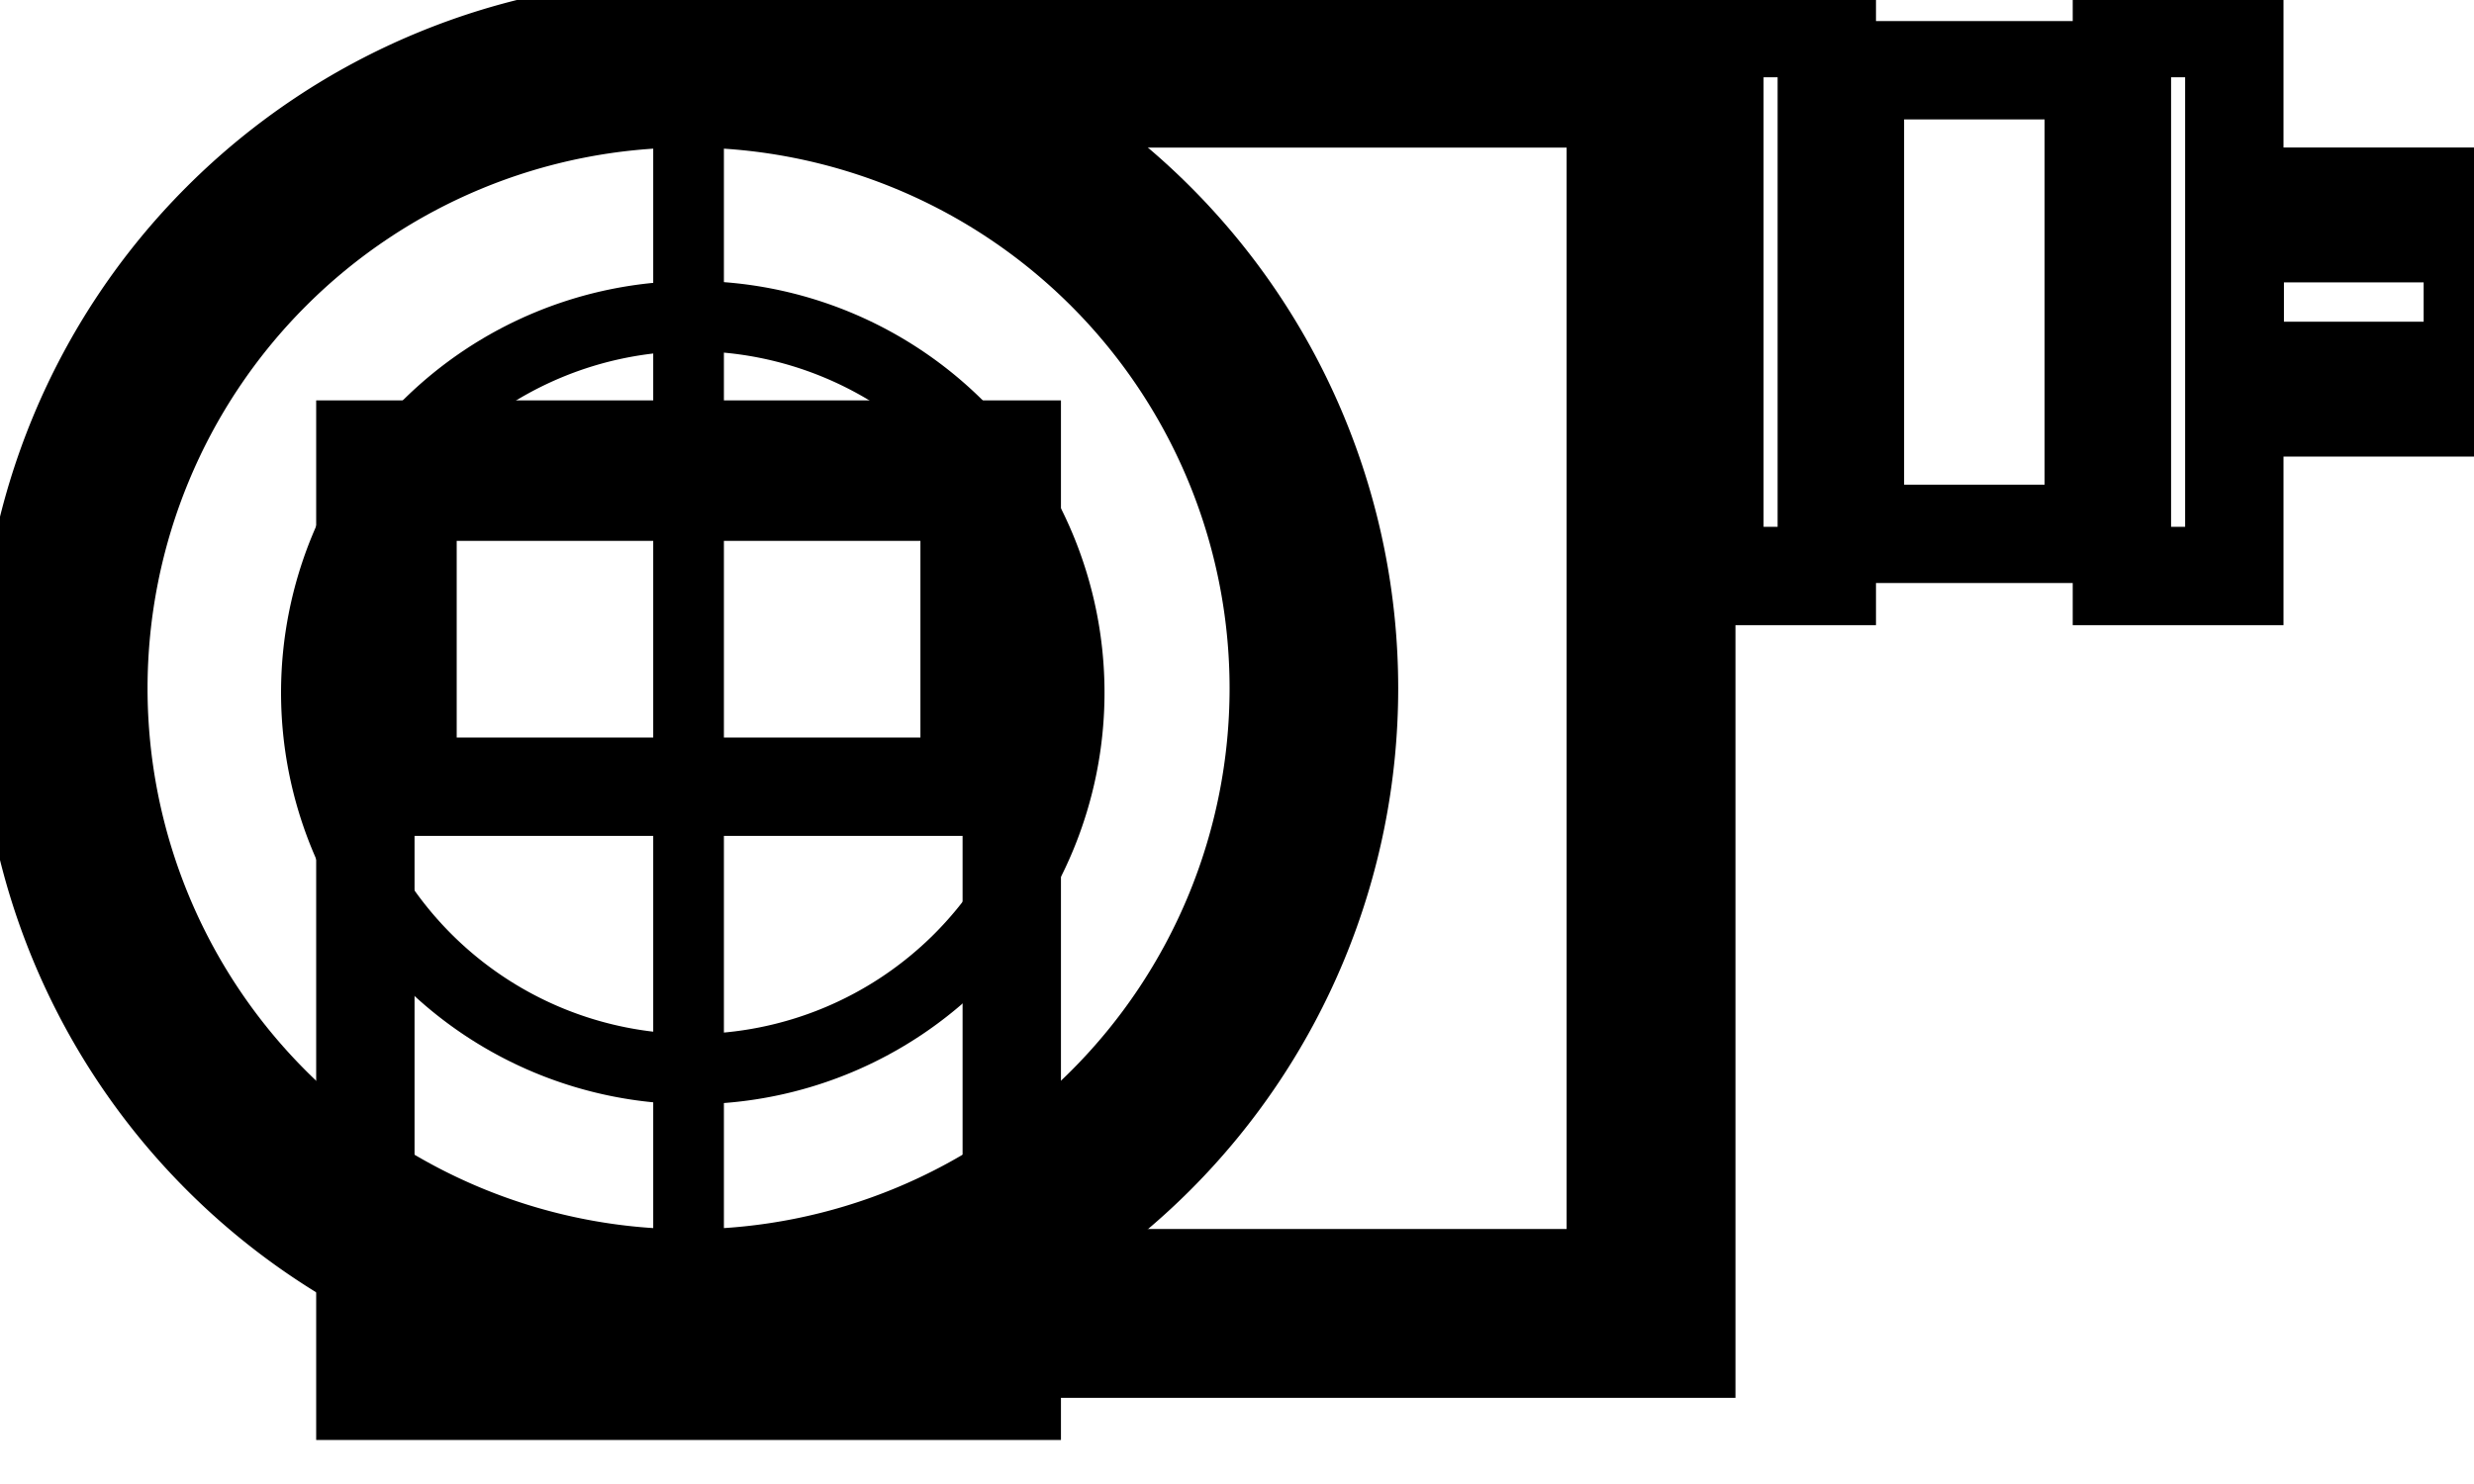 <svg data-v-9833e8b2="" version="1.1" xmlns="http://www.w3.org/2000/svg" xmlns:xlink="http://www.w3.org/1999/xlink" width="25" height="15"><g data-v-9833e8b2=""><path data-v-9833e8b2="" transform="scale(0.142)" fill="none" stroke="currentColor" paint-order="fill stroke markers" d="m49,1l72,0l0,96l-72,0l0,-96z" stroke-width="5" stroke-miterlimit="10" stroke-dasharray=""></path><path data-v-9833e8b2="" transform="scale(0.142)" fill="none" stroke="currentColor" paint-order="fill stroke markers" d="m49,49m-48,0a48,48 0 1 0 96,0a48,48 0 1 0 -96,0z" stroke-width="5" stroke-miterlimit="10" stroke-dasharray=""></path><path data-v-9833e8b2="" transform="scale(0.142)" fill="none" stroke="currentColor" paint-order="fill stroke markers" d="m49,49m-45,0a45,45 0 1 0 90,0a45,45 0 1 0 -90,0z" stroke-width="5" stroke-miterlimit="10" stroke-dasharray=""></path><path data-v-9833e8b2="" transform="scale(0.142)" fill="none" stroke="currentColor" paint-order="fill stroke markers" d="m49,4l65,0l0,4l-65,0l0,-4zm65,0l4,0l0,90l-4,0l0,-90zm-65,86l65,0l0,4l-65,0l0,-4z" stroke-width="5" stroke-miterlimit="10" stroke-dasharray=""></path><path data-v-9833e8b2="" transform="scale(0.142)" fill="none" stroke="currentColor" paint-order="fill stroke markers" d="m49,49m-41,0a41,41 0 1 0 82,0a41,41 0 1 0 -82,0z" stroke-width="5" stroke-miterlimit="10" stroke-dasharray=""></path><path data-v-9833e8b2="" transform="scale(0.142)" fill="none" stroke="currentColor" paint-order="fill stroke markers" d="m49,8l65,0l0,82l-65,0l0,-82z" stroke-width="5" stroke-miterlimit="10" stroke-dasharray=""></path><path data-v-9833e8b2="" transform="scale(0.142)" fill="none" stroke="currentColor" paint-order="fill stroke markers" d="m49.3,49.3m-26.8,0a26.8,26.8 0 1 0 53.6,0a26.8,26.8 0 1 0 -53.6,0z" stroke-width="5" stroke-miterlimit="10" stroke-dasharray=""></path><path data-v-9833e8b2="" transform="scale(0.142)" fill="none" stroke="currentColor" paint-order="fill stroke markers" d="m25,31l48,0l0,69l-48,0l0,-69z" stroke-width="5" stroke-miterlimit="10" stroke-dasharray=""></path><path data-v-9833e8b2="" transform="scale(0.142)" fill="none" stroke="currentColor" paint-order="fill stroke markers" d="m27,33l44,0l0,65l-44,0l0,-65z" stroke-width="5" stroke-miterlimit="10" stroke-dasharray=""></path><path data-v-9833e8b2="" transform="scale(0.142)" fill="none" stroke="currentColor" paint-order="fill stroke markers" d="m121,1l10,0l0,41l-10,0l0,-41z" stroke-width="5" stroke-miterlimit="10" stroke-dasharray=""></path><path data-v-9833e8b2="" transform="scale(0.142)" fill="none" stroke="currentColor" paint-order="fill stroke markers" d="m123,3l6,0l0,37l-6,0l0,-37z" stroke-width="5" stroke-miterlimit="10" stroke-dasharray=""></path><path data-v-9833e8b2="" transform="scale(0.142)" fill="none" stroke="currentColor" paint-order="fill stroke markers" d="m150,1l10,0l0,41l-10,0l0,-41z" stroke-width="5" stroke-miterlimit="10" stroke-dasharray=""></path><path data-v-9833e8b2="" transform="scale(0.142)" fill="none" stroke="currentColor" paint-order="fill stroke markers" d="m152,3l6,0l0,37l-6,0l0,-37z" stroke-width="5" stroke-miterlimit="10" stroke-dasharray=""></path><path data-v-9833e8b2="" transform="scale(0.142)" fill="none" stroke="currentColor" paint-order="fill stroke markers" d="m28,34l42,0l0,23l-42,0l0,-23z" stroke-width="5" stroke-miterlimit="10" stroke-dasharray=""></path><path data-v-9833e8b2="" transform="scale(0.142)" fill="none" stroke="currentColor" paint-order="fill stroke markers" d="m29,35l40,0l0,21l-40,0l0,-21z" stroke-width="5" stroke-miterlimit="10" stroke-dasharray=""></path><path data-v-9833e8b2="" transform="scale(0.142)" fill="none" stroke="currentColor" paint-order="fill stroke markers" d="m30,36l38,0l0,19l-38,0l0,-19zm101,-32l19,0l0,35l-19,0l0,-35z" stroke-width="5" stroke-miterlimit="10" stroke-dasharray=""></path><path data-v-9833e8b2="" transform="scale(0.142)" fill="none" stroke="currentColor" paint-order="fill stroke markers" d="m132,5l17,0l0,33l-17,0l0,-33z" stroke-width="5" stroke-miterlimit="10" stroke-dasharray=""></path><path data-v-9833e8b2="" transform="scale(0.142)" fill="none" stroke="currentColor" paint-order="fill stroke markers" d="m133,6l15,0l0,31l-15,0l0,-31z" stroke-width="5" stroke-miterlimit="10" stroke-dasharray=""></path><path data-v-9833e8b2="" transform="scale(0.142)" fill="none" stroke="currentColor" paint-order="fill stroke markers" d="m160,13l15,0l0,17l-15,0l0,-17z" stroke-width="5" stroke-miterlimit="10" stroke-dasharray=""></path><path data-v-9833e8b2="" transform="scale(0.142)" fill="none" stroke="currentColor" paint-order="fill stroke markers" d="m160,15l15,0l0,13l-15,0l0,-13z" stroke-width="5" stroke-miterlimit="10" stroke-dasharray=""></path><path data-v-9833e8b2="" transform="scale(0.142)" fill="none" stroke="currentColor" paint-order="fill stroke markers" d="m160,17.6l15,0l0,7.8l-15,0l0,-7.8z" stroke-width="5" stroke-miterlimit="10" stroke-dasharray=""></path></g></svg>